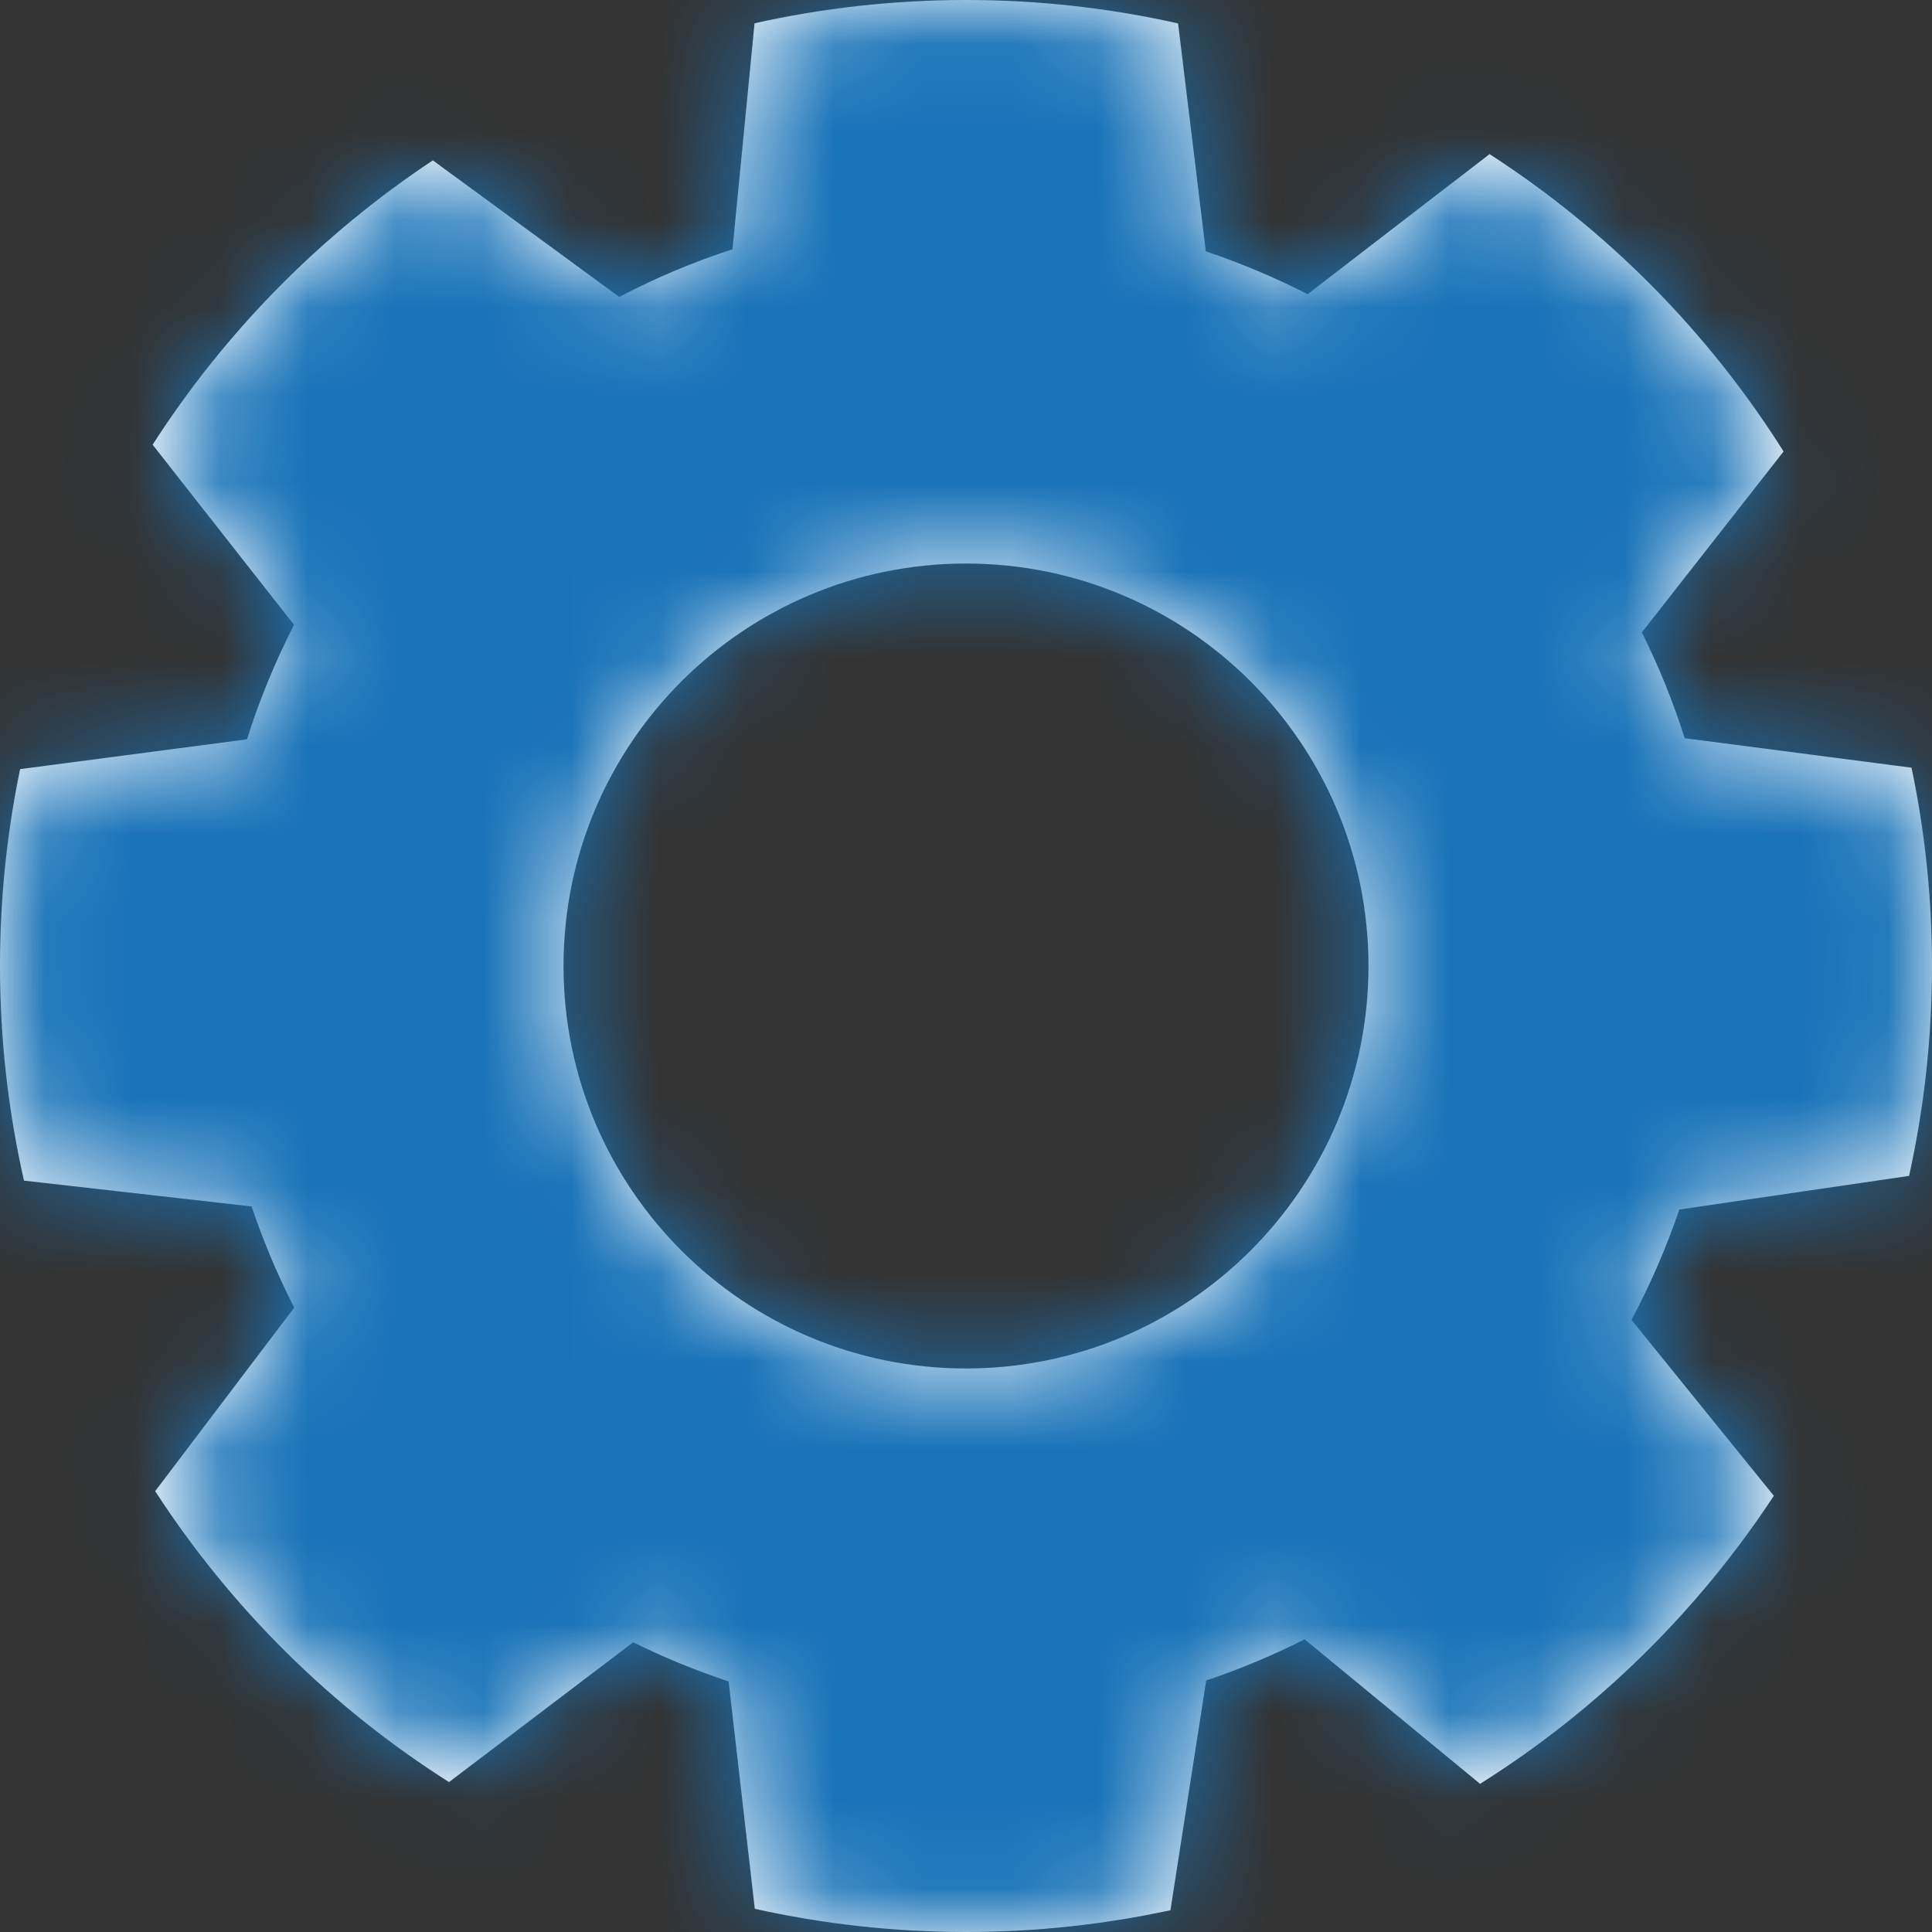 <?xml version="1.0" encoding="UTF-8"?>
<svg width="22px" height="22px" viewBox="0 0 22 22" version="1.1" xmlns="http://www.w3.org/2000/svg" xmlns:xlink="http://www.w3.org/1999/xlink">
    <rect x="0" y="0" width="22" height="22" fill="#333333" stroke="none"/>
    <!-- Generator: Sketch 55.2 (78181) - https://sketchapp.com -->
    <title>Actions/Edit Copy 3</title>
    <desc>Created with Sketch.</desc>
    <defs>
        <path d="M22.739,14.39 L20.123,14.773 C19.974,15.208 19.792,15.629 19.578,16.03 L21.199,18.033 C20.332,19.351 19.19,20.472 17.854,21.313 L15.856,19.667 C15.496,19.849 15.121,20.006 14.735,20.136 L14.328,22.752 C13.577,22.914 12.799,23 12,23 C11.174,23 10.369,22.908 9.595,22.736 L9.297,20.147 C8.923,20.022 8.56,19.874 8.21,19.701 L6.113,21.293 C4.774,20.443 3.63,19.311 2.767,17.98 L4.35,15.89 C4.162,15.52 3.999,15.136 3.865,14.738 L1.273,14.444 C1.095,13.658 1,12.84 1,12 C1,11.232 1.079,10.482 1.229,9.758 L3.812,9.419 C3.955,8.967 4.135,8.532 4.348,8.115 L2.738,6.064 C3.565,4.776 4.654,3.672 5.929,2.826 L8.051,4.381 C8.463,4.166 8.894,3.984 9.341,3.838 L9.592,1.265 C10.367,1.092 11.173,1 12,1 C12.83,1 13.638,1.092 14.415,1.267 L14.731,3.862 C15.131,3.997 15.518,4.16 15.89,4.35 L17.962,2.755 C19.31,3.626 20.454,4.783 21.31,6.141 L19.696,8.201 C19.888,8.587 20.052,8.99 20.184,9.406 L22.767,9.742 C22.92,10.471 23,11.226 23,12 C23,12.821 22.909,13.621 22.739,14.39 Z M12,16.583 C14.531,16.583 16.583,14.531 16.583,12 C16.583,9.469 14.531,7.417 12,7.417 C9.469,7.417 7.417,9.469 7.417,12 C7.417,14.531 9.469,16.583 12,16.583 Z" id="path-1"></path>
    </defs>
    <g id="Producto" stroke="none" stroke-width="1" fill="none" fill-rule="evenodd">
        <g id="01_A_Product" transform="translate(-1090, -192)">
            <g id="Navigation/Settings" transform="translate(1089, 191)">
                <polygon id="Bounding-Box" points="0 0 24 0 24 24 0 24"></polygon>
                <mask id="mask-2" fill="white">
                    <use xlink:href="#path-1"></use>
                </mask>
                <use id="Mask" fill="#FFFFFF" fill-rule="evenodd" xlink:href="#path-1"></use>
                <g id="Primary/Medium-Blue/Medium-Blue" mask="url(#mask-2)" fill="#1973B8" fill-rule="evenodd">
                    <rect id="Rectangle" x="0" y="0" width="24" height="24"></rect>
                </g>
            </g>
        </g>
    </g>
</svg>